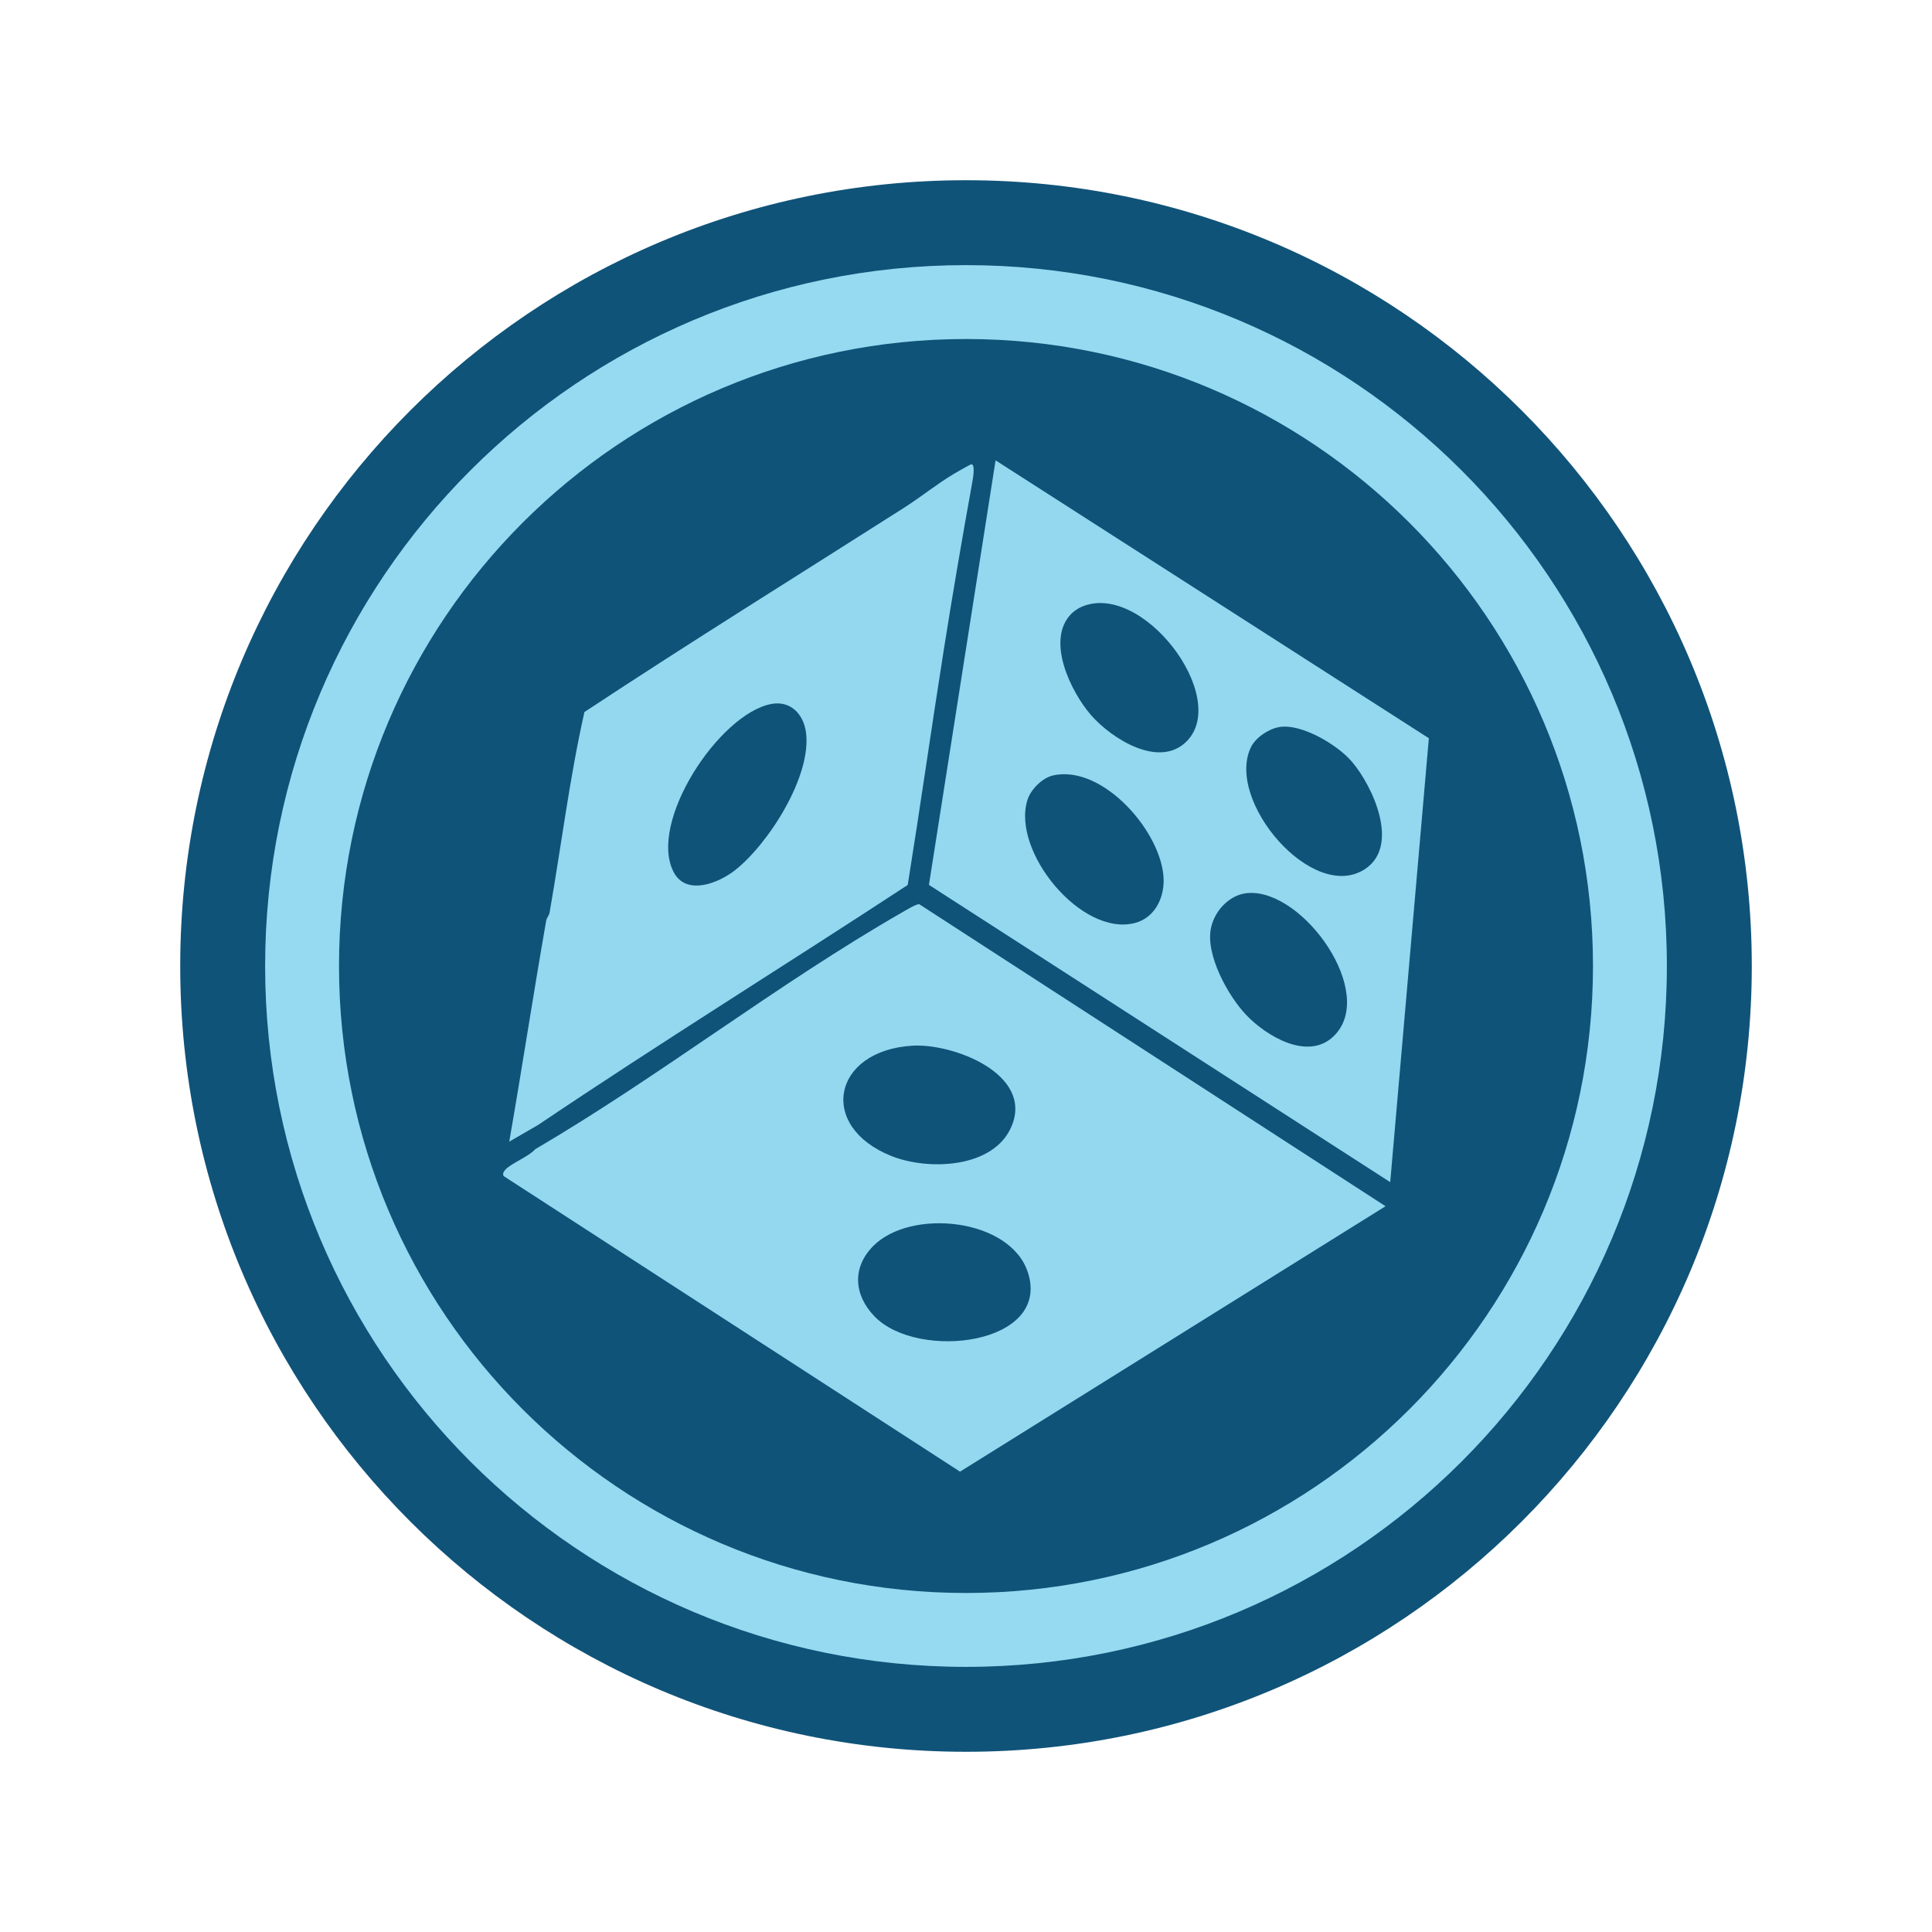 <?xml version="1.0" encoding="UTF-8"?>
<svg xmlns="http://www.w3.org/2000/svg" xmlns:xlink="http://www.w3.org/1999/xlink" width="100px" height="100px" viewBox="0 0 100 100" version="1.1">
<defs>
<clipPath id="clip1">
  <path d="M 9.328 9.328 L 90.672 9.328 L 90.672 90.672 L 9.328 90.672 Z M 9.328 9.328 "/>
</clipPath>
</defs>
<g id="surface1">
<g clip-path="url(#clip1)" clip-rule="nonzero">
<path style=" stroke:none;fill-rule:nonzero;fill:rgb(6.275%,32.549%,47.451%);fill-opacity:1;" d="M 9.328 50 C 9.328 27.539 27.539 9.328 50 9.328 C 72.461 9.328 90.672 27.539 90.672 50 C 90.672 72.461 72.461 90.672 50 90.672 C 27.539 90.672 9.328 72.461 9.328 50 "/>
</g>
<path style=" stroke:none;fill-rule:nonzero;fill:rgb(58.824%,85.49%,94.51%);fill-opacity:1;" d="M 13.723 50 C 13.723 29.965 29.965 13.723 50 13.723 C 70.035 13.723 86.277 29.965 86.277 50 C 86.277 70.035 70.035 86.277 50 86.277 C 29.965 86.277 13.723 70.035 13.723 50 "/>
<path style=" stroke:none;fill-rule:nonzero;fill:rgb(6.275%,32.549%,47.451%);fill-opacity:1;" d="M 17.547 50 C 17.547 32.078 32.078 17.547 50 17.547 C 67.922 17.547 82.453 32.078 82.453 50 C 82.453 67.922 67.922 82.453 50 82.453 C 32.078 82.453 17.547 67.922 17.547 50 "/>
<path style=" stroke:none;fill-rule:nonzero;fill:rgb(58.039%,84.706%,93.725%);fill-opacity:1;" d="M 26.07 60.875 C 26 60.75 26.074 60.637 26.16 60.539 C 26.449 60.219 27.367 59.867 27.703 59.484 C 34.184 55.684 40.195 50.957 46.703 47.219 C 46.883 47.117 47.426 46.785 47.578 46.801 L 71.715 62.434 L 49.691 76.172 Z M 47.215 54.125 C 43.086 54.383 42.305 58.305 46.141 59.836 C 48.055 60.602 51.461 60.48 52.367 58.277 C 53.48 55.582 49.324 53.992 47.215 54.125 Z M 45.273 68.145 C 47.523 70.453 54.418 69.605 53.203 65.859 C 52.289 63.051 47.148 62.527 45.199 64.492 C 44.086 65.617 44.199 67.039 45.273 68.145 Z M 45.273 68.145 "/>
<path style=" stroke:none;fill-rule:nonzero;fill:rgb(58.039%,84.706%,93.725%);fill-opacity:1;" d="M 51.531 23.828 L 73.957 38.211 L 71.957 61.188 L 48.082 45.801 Z M 55.465 31.754 C 54.105 33.113 55.426 35.812 56.473 37.016 C 57.527 38.223 59.996 39.809 61.426 38.367 C 63.699 36.062 59.047 29.953 55.902 31.445 C 55.793 31.496 55.551 31.668 55.465 31.754 Z M 66.188 37.637 C 65.641 37.742 64.984 38.18 64.742 38.688 C 63.426 41.457 67.941 46.75 70.645 44.988 C 72.484 43.789 71.059 40.684 69.961 39.41 C 69.223 38.547 67.332 37.418 66.188 37.637 Z M 54.504 40.137 C 53.949 40.262 53.348 40.863 53.18 41.406 C 52.348 44.066 55.973 48.5 58.746 47.773 C 59.738 47.512 60.242 46.539 60.23 45.551 C 60.195 43.121 57.09 39.551 54.504 40.137 Z M 64.594 46.223 C 63.652 46.293 62.879 47.121 62.684 48.016 C 62.375 49.395 63.562 51.555 64.516 52.547 C 65.551 53.629 67.684 54.914 69.016 53.648 C 71.328 51.449 67.465 46.008 64.594 46.223 Z M 64.594 46.223 "/>
<path style=" stroke:none;fill-rule:nonzero;fill:rgb(58.039%,84.706%,93.725%);fill-opacity:1;" d="M 26.359 59.09 C 27.023 55.285 27.602 51.465 28.27 47.66 C 28.293 47.508 28.418 47.395 28.445 47.242 C 29.055 43.773 29.477 40.285 30.25 36.855 C 35.719 33.242 41.297 29.785 46.824 26.262 C 47.668 25.723 48.535 25.023 49.379 24.523 C 49.5 24.453 50.23 24.027 50.281 24.031 C 50.496 24.039 50.352 24.809 50.324 24.969 C 49.805 27.824 49.297 30.809 48.844 33.676 C 48.203 37.73 47.633 41.758 46.984 45.805 C 40.625 49.973 34.156 53.98 27.848 58.23 Z M 39.918 36.438 C 37.219 36.953 33.531 42.566 34.867 45.137 C 35.516 46.379 37.172 45.723 38.039 45.047 C 39.777 43.684 42.035 40.152 41.715 37.887 C 41.582 36.949 40.906 36.25 39.918 36.438 Z M 39.918 36.438 "/>
</g>
</svg>
